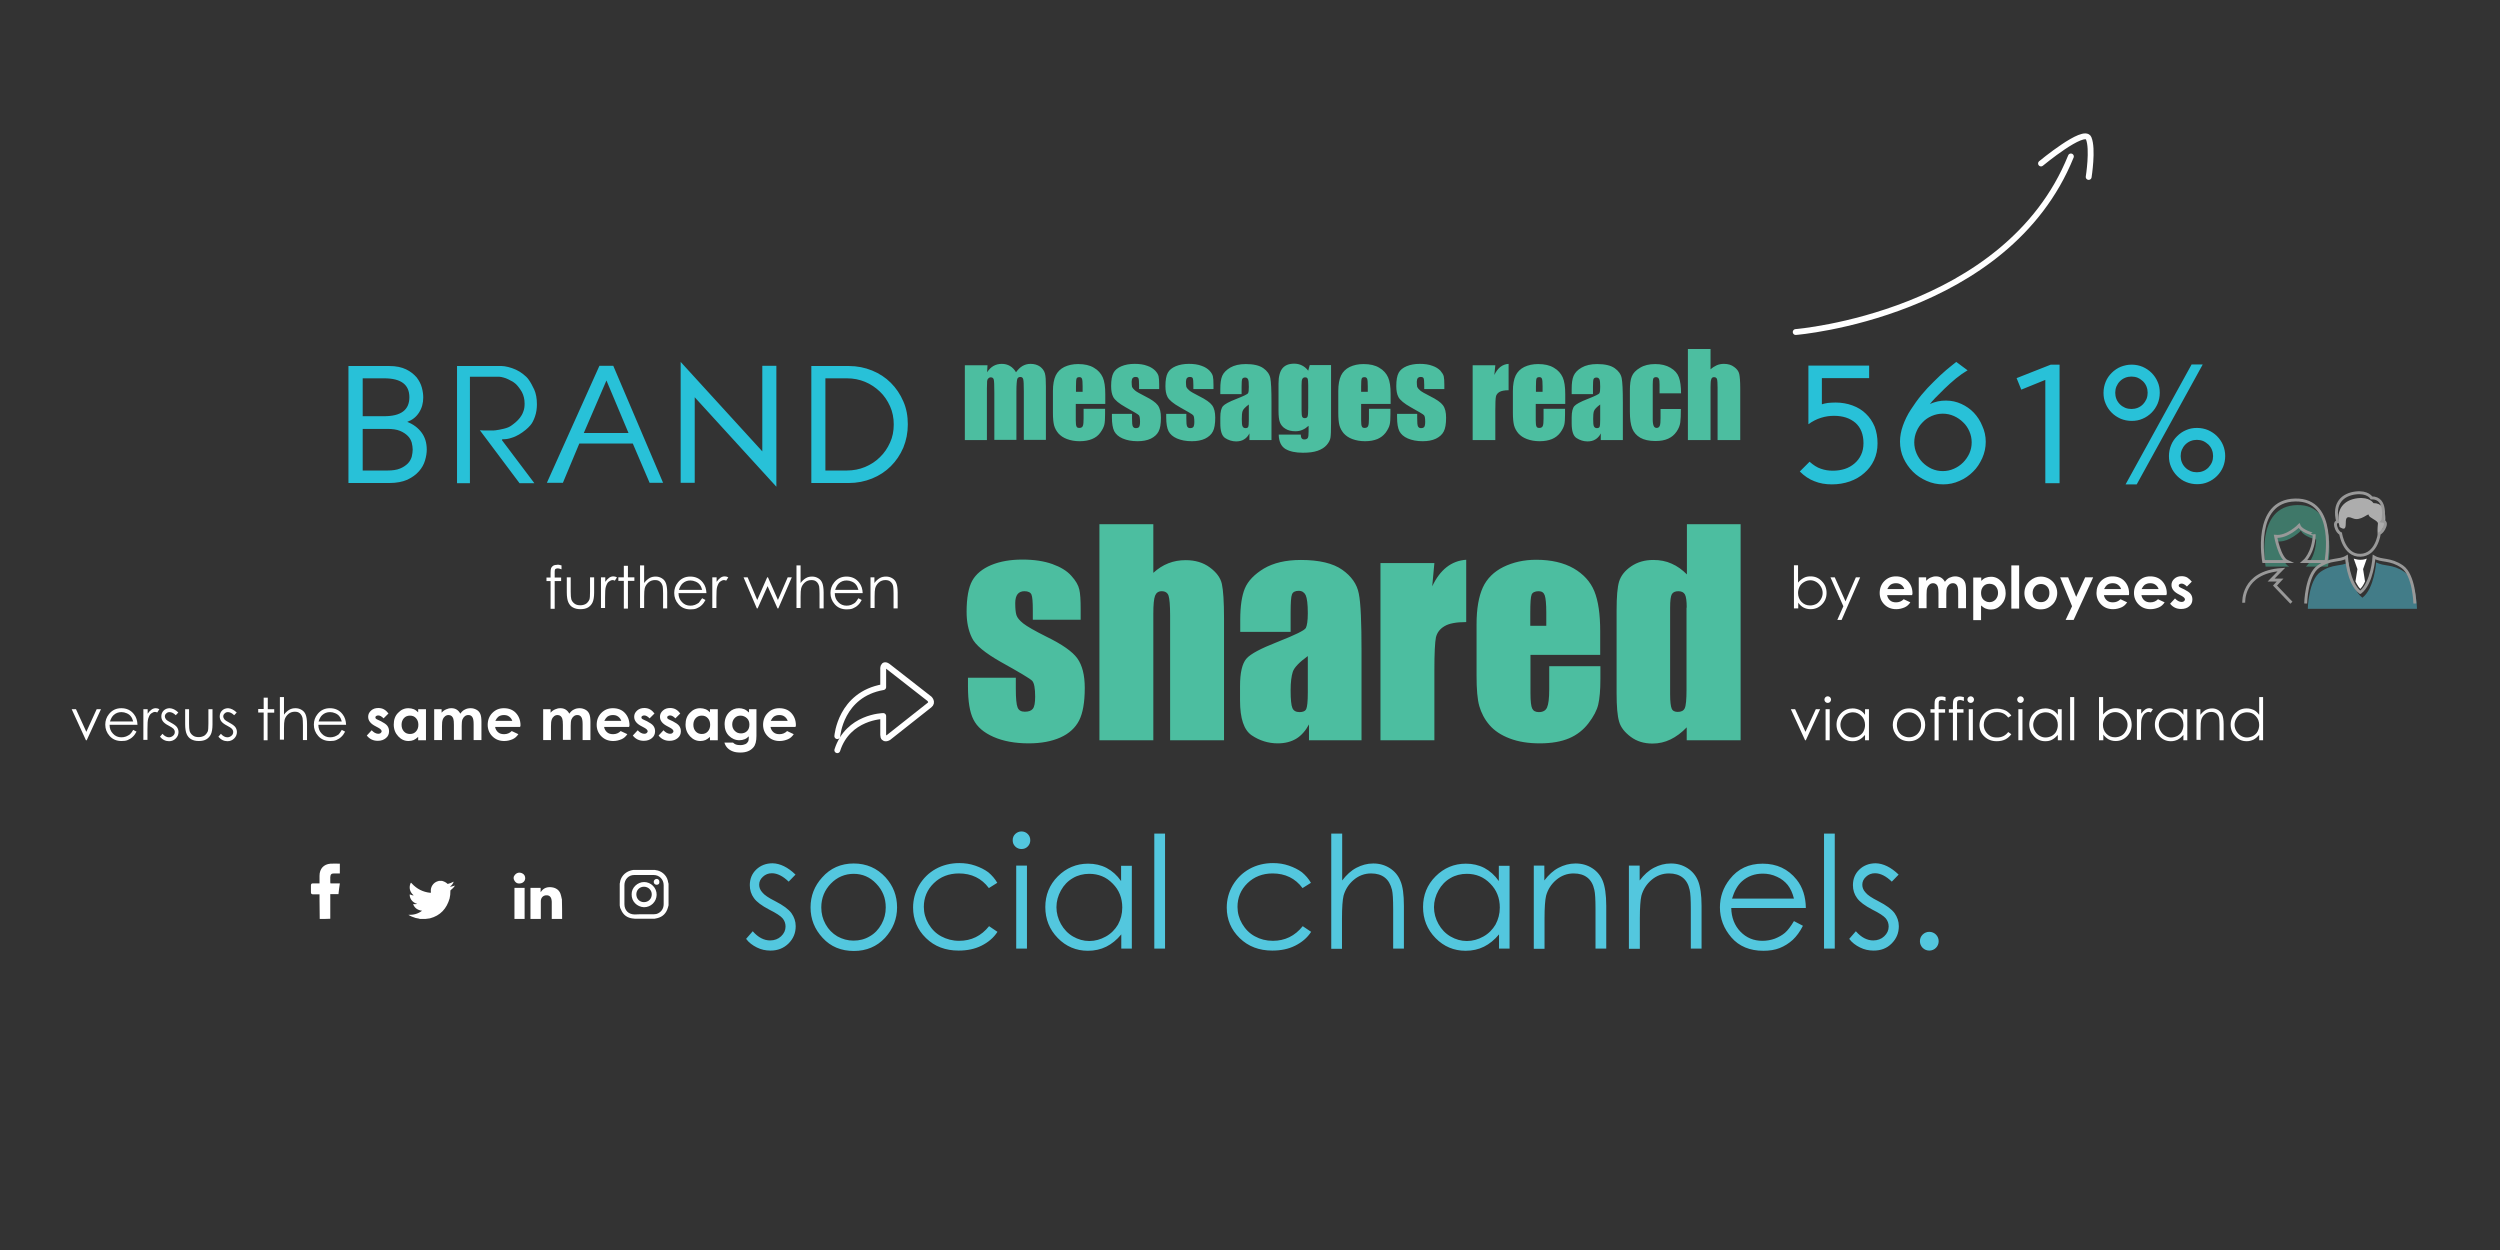 <svg xmlns="http://www.w3.org/2000/svg" width="1280" height="640" viewBox="0 0 1280 640"><rect x="0" y="0" width="1280" height="640" fill="#333333" stroke="none"/><path d="M218.5 230.2c0 1.7-.3 3.6-.9 5.6-.6 2-1.6 3.8-3.1 5.5s-3.4 3.1-5.9 4.3c-2.5 1.1-5.6 1.7-9.3 1.7h-20.9v-59.9h20.9c3.5 0 6.3.6 8.6 1.7s4 2.5 5.4 4.1c1.3 1.7 2.2 3.4 2.7 5.3s.7 3.5.7 5c0 2.9-.7 5.5-2.2 7.8-1.5 2.3-3.5 3.8-6 4.7 3.1 1.2 5.5 3 7.3 5.4 1.8 2.4 2.7 5.3 2.7 8.8zm-8.9-26.8c0-6.5-4.3-9.7-12.9-9.7h-11v19.4h11c8.6 0 12.9-3.2 12.9-9.7zm1.7 26.8c0-1.1-.2-2.3-.5-3.6-.4-1.3-1-2.4-2-3.4s-2.3-1.9-4-2.6c-1.7-.7-3.8-1-6.4-1h-12.7v21.3h12.7c2.6 0 4.7-.3 6.4-1 1.7-.7 3-1.6 4-2.6s1.6-2.2 2-3.4c.3-1.4.5-2.6.5-3.7zm22.7 17.1v-59.9h22.8c1 0 2.1.2 3.4.5 1.3.3 2.6.8 4 1.4 1.3.6 2.6 1.4 3.7 2.3 1.2.9 2.1 1.8 2.8 2.8 1 1.4 1.9 3.1 2.8 5 .9 2 1.4 4.5 1.4 7.6 0 2.2-.3 4.3-1 6.3s-1.5 3.5-2.4 4.5c-.7.8-1.5 1.6-2.5 2.4-1 .8-2.1 1.6-3.3 2.3-1.2.7-2.5 1.3-3.9 1.7-1.4.5-2.8.7-4.3.7-.3 0-.5.1-.5.3 0 .1 0 .2.1.3l16.5 21.9H266l-20.3-27.1c1.1.1 2.3.1 3.3.1h2.7c.9 0 1.6 0 2.1-.1s1.2-.2 1.9-.3c.7-.1 1.5-.3 2.3-.5.8-.2 1.5-.4 2.2-.7.7-.3 1.2-.6 1.6-.9.7-.5 1.4-1 2.2-1.7.8-.7 1.5-1.4 2.2-2.3.7-.9 1.3-1.9 1.7-3.1.5-1.2.7-2.6.7-4.1 0-2.3-.5-4.3-1.4-6-1-1.7-2-3-3-4-.4-.4-1-.8-1.7-1.3-.7-.4-1.5-.8-2.3-1.2s-1.6-.7-2.4-.9c-.8-.2-1.5-.4-2.1-.4h-15.1v54.5H234zm80-60l25.5 59.9h-6.9l-8.6-20.1h-27.4l-8.4 20.1H280l26.9-59.9h7.1zm-15.1 34.4h22.9l-11.3-26.9-11.6 26.9zm56.8-18.3v43.8h-7.2v-61.9l41.8 45.8v-43.8h7.2v61.9l-41.8-45.8zm109.1 13.9c0 4.3-.8 8.2-2.3 11.9-1.6 3.7-3.7 6.8-6.4 9.5s-5.9 4.8-9.6 6.3c-3.7 1.5-7.7 2.3-11.9 2.3h-19.2v-59.9h19.2c4.3 0 8.2.8 11.9 2.3 3.7 1.5 6.9 3.6 9.6 6.3 2.7 2.7 4.8 5.8 6.4 9.5 1.6 3.6 2.3 7.5 2.3 11.8zm-7.2 0c0-3.3-.6-6.4-1.9-9.3-1.3-2.9-3-5.4-5.2-7.5-2.2-2.1-4.7-3.8-7.6-5-2.9-1.2-6-1.8-9.3-1.8h-11v47.2h11c3.3 0 6.4-.6 9.3-1.8 2.9-1.2 5.5-2.9 7.6-5 2.2-2.1 3.9-4.6 5.2-7.5 1.3-2.8 1.9-5.9 1.9-9.3z" fill="#28C1D8"/><path d="M505.6 187l-.2 3.6c.9-1.4 2-2.5 3.2-3.2 1.2-.7 2.7-1.1 4.3-1.1 3.1 0 5.6 1.4 7.3 4.3 1-1.4 2.1-2.5 3.3-3.2 1.2-.7 2.6-1.1 4.1-1.1 2 0 3.6.5 4.9 1.4 1.3 1 2.1 2.1 2.5 3.5.4 1.4.5 3.7.5 6.8v27.2h-11.3v-24.9c0-3.3-.1-5.3-.3-6.1-.2-.8-.7-1.2-1.5-1.2s-1.4.4-1.6 1.2c-.2.8-.4 2.8-.4 6.1v24.9h-11.3V201c0-3.7-.1-6-.3-6.7s-.7-1.1-1.5-1.1c-.5 0-1 .2-1.3.6-.4.4-.6.9-.6 1.4 0 .6-.1 1.8-.1 3.6v26.5H494V187h11.6zm60.3 19.8h-15.1v8.3c0 1.7.1 2.8.4 3.3.2.5.7.7 1.4.7.9 0 1.5-.3 1.8-1 .3-.7.4-1.9.4-3.8v-5h11v2.8c0 2.4-.1 4.2-.4 5.4s-1 2.6-2.1 4.1-2.5 2.5-4.2 3.2c-1.7.7-3.8 1.1-6.3 1.1s-4.6-.4-6.5-1.1c-1.9-.7-3.3-1.7-4.4-2.9-1-1.2-1.8-2.6-2.2-4.1-.4-1.5-.6-3.7-.6-6.5v-11.1c0-3.3.5-6 1.4-7.9.9-1.9 2.4-3.4 4.4-4.4 2.1-1 4.4-1.5 7.1-1.5 3.3 0 6 .6 8.1 1.9 2.1 1.2 3.6 2.9 4.5 4.9.9 2 1.3 4.9 1.3 8.6v5zm-11.6-6.2v-2.8c0-2-.1-3.3-.3-3.8-.2-.6-.6-.9-1.3-.9-.8 0-1.3.2-1.5.7-.2.5-.3 1.8-.3 4v2.8h3.4zm39.2-1.4h-10.3v-2.1c0-1.8-.1-2.9-.3-3.4-.2-.5-.7-.7-1.5-.7-.7 0-1.1.2-1.5.6-.3.4-.5 1.1-.5 1.9 0 1.2.1 2 .2 2.6.2.5.7 1.1 1.5 1.8s2.5 1.6 5 2.9c3.4 1.7 5.6 3.2 6.7 4.7 1.1 1.5 1.6 3.6 1.6 6.4 0 3.1-.4 5.5-1.2 7-.8 1.6-2.2 2.8-4 3.7-1.9.9-4.2 1.3-6.8 1.3-3 0-5.5-.5-7.6-1.4-2.1-.9-3.5-2.2-4.3-3.7-.8-1.6-1.2-4-1.2-7.1v-1.8h10.3v2.4c0 2.1.1 3.4.4 4 .3.6.8.9 1.5.9.8 0 1.4-.2 1.7-.6.3-.4.5-1.3.5-2.6 0-1.8-.2-3-.6-3.4-.4-.5-2.7-1.8-6.8-4.1-3.4-1.9-5.5-3.7-6.3-5.2s-1.1-3.4-1.1-5.6c0-3.1.4-5.3 1.2-6.8s2.2-2.6 4.1-3.4c1.9-.8 4.2-1.2 6.7-1.2s4.7.3 6.5 1c1.8.6 3.1 1.5 4.1 2.5 1 1.1 1.5 2 1.7 2.9.2.9.3 2.3.3 4.2v2.3zm27.8 0H611v-2.1c0-1.8-.1-2.9-.3-3.4-.2-.5-.7-.7-1.5-.7-.7 0-1.1.2-1.5.6-.3.4-.5 1.1-.5 1.9 0 1.2.1 2 .2 2.6.2.5.7 1.1 1.5 1.8s2.5 1.6 5 2.9c3.4 1.7 5.6 3.2 6.7 4.7 1.1 1.5 1.6 3.6 1.6 6.4 0 3.1-.4 5.5-1.2 7-.8 1.6-2.2 2.8-4 3.7-1.9.9-4.2 1.3-6.8 1.3-3 0-5.5-.5-7.6-1.4-2.1-.9-3.5-2.2-4.3-3.7-.8-1.6-1.2-4-1.2-7.1v-1.8h10.3v2.4c0 2.1.1 3.4.4 4 .3.6.8.9 1.5.9.8 0 1.4-.2 1.7-.6.3-.4.5-1.3.5-2.6 0-1.8-.2-3-.6-3.4-.4-.5-2.7-1.8-6.8-4.1-3.4-1.9-5.5-3.7-6.3-5.2s-1.1-3.4-1.1-5.6c0-3.1.4-5.3 1.2-6.8s2.2-2.6 4.1-3.4c1.9-.8 4.2-1.2 6.7-1.2s4.7.3 6.5 1c1.8.6 3.1 1.5 4.1 2.5 1 1.1 1.5 2 1.7 2.9.2.9.3 2.3.3 4.2v2.3zm14.4 2.6h-10.9v-2.6c0-3 .3-5.2 1-6.8s2.1-3 4.1-4.2c2.1-1.2 4.7-1.8 8-1.8 3.9 0 6.9.7 8.9 2.1 2 1.4 3.2 3.1 3.6 5.1.4 2 .6 6.2.6 12.5v19.2h-11.3v-3.4c-.7 1.4-1.6 2.4-2.8 3.1-1.1.7-2.5 1-4 1-2 0-3.9-.6-5.6-1.7-1.7-1.1-2.5-3.6-2.5-7.5v-3.1c0-2.9.5-4.8 1.4-5.8.9-1 3.1-2.2 6.7-3.6 3.8-1.5 5.9-2.5 6.1-3 .3-.5.4-1.6.4-3.2 0-2-.1-3.3-.4-3.9-.3-.6-.8-.9-1.5-.9-.8 0-1.3.3-1.5.8-.2.5-.3 1.8-.3 4v3.7zm3.7 5.3c-1.9 1.4-2.9 2.5-3.2 3.4-.3.9-.4 2.2-.4 4 0 2 .1 3.3.4 3.8.3.6.8.9 1.5.9s1.2-.2 1.4-.7c.2-.5.3-1.6.3-3.6v-7.8zm42.1-20.1v29.4c0 4-.1 6.5-.3 7.7-.2 1.2-.8 2.4-1.9 3.7-1.1 1.3-2.7 2.3-4.7 3-2 .7-4.5 1-7.5 1-3.7 0-6.7-.6-8.9-1.9-2.2-1.3-3.4-3.7-3.5-7.4H666c0 1.7.6 2.5 1.8 2.5.9 0 1.5-.3 1.8-.8.3-.5.4-1.6.4-3.3V218c-1 .9-2 1.6-3.2 2.1-1.1.5-2.3.7-3.5.7-2.1 0-3.8-.4-5.2-1.3-1.4-.8-2.3-2-2.8-3.3-.5-1.4-.7-3.3-.7-5.9v-13.9c0-3.6.7-6.2 2-7.8 1.3-1.6 3.3-2.4 6-2.4 1.5 0 2.8.3 4 .9s2.3 1.5 3.2 2.7l.8-2.9h10.9zm-11.7 10.2c0-1.7-.1-2.9-.3-3.3-.2-.5-.6-.7-1.3-.7-.7 0-1.1.3-1.4.8-.3.5-.4 1.6-.4 3.2V210c0 1.7.1 2.8.3 3.3.2.5.7.8 1.3.8.8 0 1.3-.3 1.5-.9.2-.6.3-2 .3-4.2v-11.8zm42.2 9.6h-15.1v8.3c0 1.7.1 2.8.4 3.3.2.5.7.7 1.4.7.9 0 1.5-.3 1.8-1 .3-.7.4-1.9.4-3.8v-5h11v2.8c0 2.4-.1 4.2-.4 5.4s-1 2.6-2.1 4.1c-1.1 1.4-2.5 2.5-4.2 3.2-1.7.7-3.8 1.1-6.3 1.1s-4.6-.4-6.5-1.1c-1.9-.7-3.3-1.7-4.4-2.9-1-1.2-1.8-2.6-2.2-4.1-.4-1.5-.6-3.7-.6-6.5v-11.1c0-3.3.5-6 1.4-7.9.9-1.9 2.4-3.4 4.4-4.4 2.1-1 4.4-1.5 7.1-1.5 3.3 0 6 .6 8.1 1.9 2.1 1.2 3.6 2.9 4.5 4.9.9 2 1.3 4.9 1.3 8.6v5zm-11.7-6.2v-2.8c0-2-.1-3.3-.3-3.8s-.6-.9-1.3-.9c-.8 0-1.3.2-1.5.7-.2.5-.3 1.8-.3 4v2.8h3.4zm39.2-1.4h-10.3v-2.1c0-1.8-.1-2.9-.3-3.4-.2-.5-.7-.7-1.5-.7-.7 0-1.1.2-1.5.6-.3.4-.5 1.1-.5 1.9 0 1.2.1 2 .2 2.6.2.5.7 1.1 1.5 1.8s2.5 1.6 5 2.9c3.4 1.7 5.6 3.2 6.7 4.7 1.1 1.5 1.6 3.6 1.6 6.4 0 3.1-.4 5.5-1.2 7-.8 1.6-2.2 2.8-4 3.7-1.9.9-4.2 1.3-6.8 1.3-3 0-5.5-.5-7.6-1.4-2.1-.9-3.5-2.2-4.3-3.7-.8-1.6-1.2-4-1.2-7.1v-1.8h10.3v2.4c0 2.1.1 3.4.4 4 .3.6.8.9 1.5.9.8 0 1.4-.2 1.7-.6.3-.4.5-1.3.5-2.6 0-1.8-.2-3-.6-3.4-.4-.5-2.7-1.8-6.8-4.1-3.4-1.9-5.5-3.7-6.3-5.2s-1.1-3.4-1.1-5.6c0-3.1.4-5.3 1.2-6.8s2.2-2.6 4.1-3.4c1.9-.8 4.2-1.2 6.7-1.2s4.7.3 6.5 1c1.8.6 3.1 1.5 4.1 2.5.9 1.1 1.5 2 1.7 2.9.2.9.3 2.3.3 4.2v2.3zm26.1-12.2l-.5 5c1.7-3.6 4.1-5.5 7.3-5.7v13.5c-2.1 0-3.7.3-4.7.9-1 .6-1.6 1.4-1.8 2.4-.2 1-.3 3.4-.3 7.1v15.1H754V187h11.6zm35.8 19.8h-15.1v8.3c0 1.7.1 2.8.4 3.3.2.5.7.7 1.4.7.9 0 1.5-.3 1.8-1 .3-.7.4-1.9.4-3.8v-5h11v2.8c0 2.4-.1 4.2-.4 5.4s-1 2.6-2.1 4.1c-1.1 1.4-2.5 2.5-4.2 3.2-1.7.7-3.8 1.1-6.3 1.1s-4.6-.4-6.5-1.1c-1.9-.7-3.3-1.7-4.4-2.9-1-1.2-1.8-2.6-2.2-4.1-.4-1.5-.6-3.7-.6-6.5v-11.1c0-3.3.5-6 1.4-7.9.9-1.9 2.4-3.4 4.4-4.4 2.1-1 4.4-1.5 7.1-1.5 3.3 0 6 .6 8.1 1.9 2.1 1.2 3.6 2.9 4.5 4.9.9 2 1.3 4.9 1.3 8.6v5zm-11.6-6.2v-2.8c0-2-.1-3.3-.3-3.8-.2-.6-.6-.9-1.3-.9-.8 0-1.3.2-1.5.7-.2.5-.3 1.8-.3 4v2.8h3.4zm25.8 1.2h-10.9v-2.6c0-3 .3-5.2 1-6.8s2-3 4.1-4.2c2.1-1.2 4.7-1.8 8-1.8 3.9 0 6.9.7 8.9 2.1 2 1.4 3.2 3.1 3.6 5.1.4 2 .6 6.2.6 12.5v19.2h-11.3v-3.4c-.7 1.4-1.6 2.4-2.8 3.1-1.1.7-2.5 1-4 1-2 0-3.9-.6-5.6-1.7-1.7-1.1-2.5-3.6-2.5-7.5v-3.1c0-2.9.5-4.8 1.4-5.8.9-1 3.1-2.2 6.7-3.6 3.8-1.5 5.9-2.5 6.1-3 .3-.5.4-1.6.4-3.2 0-2-.1-3.3-.4-3.9-.3-.6-.8-.9-1.5-.9-.8 0-1.3.3-1.5.8-.2.5-.3 1.8-.3 4v3.7zm3.7 5.3c-1.9 1.4-2.9 2.5-3.2 3.4-.3.9-.4 2.2-.4 4 0 2 .1 3.3.4 3.8.3.6.8.9 1.5.9s1.2-.2 1.4-.7c.2-.5.3-1.6.3-3.6v-7.8zm41.4-5.7h-11V197c0-1.5-.1-2.6-.4-3.1-.2-.5-.7-.8-1.4-.8s-1.1.2-1.4.7c-.2.5-.3 1.6-.3 3.2v18c0 1.4.2 2.4.5 3.1.3.7.9 1 1.5 1 .8 0 1.3-.4 1.6-1.1.3-.7.4-2.1.4-4v-4.6h10.4c0 3.1-.1 5.3-.3 6.9-.2 1.5-.8 3.1-1.9 4.7-1.1 1.6-2.5 2.8-4.3 3.6-1.7.8-3.9 1.2-6.5 1.2-3.3 0-5.9-.6-7.8-1.7-1.9-1.1-3.3-2.7-4.1-4.7-.8-2-1.2-4.9-1.2-8.6V200c0-3.2.3-5.7 1-7.3.7-1.7 2-3.1 4.2-4.4 2.1-1.3 4.7-1.9 7.8-1.9 3 0 5.6.6 7.8 1.9 2.2 1.3 3.6 2.9 4.3 4.9.7 1.9 1.1 4.7 1.1 8.2zm15.1-22.8v10.5c1-.9 2.1-1.6 3.2-2.1 1.2-.5 2.4-.7 3.7-.7 2 0 3.8.5 5.2 1.6 1.4 1 2.3 2.2 2.6 3.6.3 1.4.5 3.8.5 7.4v26.4h-11.6v-26.9c0-2.2-.1-3.7-.3-4.3-.2-.6-.7-1-1.5-1-.7 0-1.2.3-1.4 1-.3.7-.4 1.9-.4 3.9v27.3h-11.6v-46.6h11.6z" fill="#4CBEA0"/><path d="M287.5 289.5v2c-.8-.3-1.4-.5-1.9-.5-.4 0-.7.1-1 .2s-.4.3-.5.6-.1.8-.1 1.7v2.2h3.3v1.8H284v14.2h-2.1v-14.2h-2.1v-1.8h2.1v-2.5c0-1.1.1-2 .3-2.4s.6-.9 1.1-1.2 1.1-.4 1.8-.4c.6-.2 1.4 0 2.4.3zm2.6 6.1h2.1v7.4c0 1.8.1 3.1.3 3.8.3 1 .9 1.7 1.7 2.3.8.6 1.8.8 3 .8 1.1 0 2.1-.3 2.9-.8.8-.6 1.3-1.3 1.7-2.2.2-.6.3-1.9.3-3.9v-7.4h2.1v7.8c0 2.2-.3 3.9-.8 5s-1.3 2-2.3 2.6-2.3.9-3.9.9-2.8-.3-3.9-.9-1.8-1.5-2.3-2.6-.8-2.8-.8-5.1v-7.7zm17.7 0h2.1v2.3c.6-.9 1.3-1.6 2-2.1s1.4-.7 2.2-.7c.6 0 1.2.2 1.8.5l-1.1 1.7c-.4-.2-.8-.3-1.1-.3-.7 0-1.3.3-2 .8s-1.1 1.4-1.5 2.6c-.3.9-.4 2.7-.4 5.5v5.4h-2.1v-15.7zm11.6-5.9h2.1v5.9h3.3v1.8h-3.3v14.2h-2.1v-14.2h-2.8v-1.8h2.8v-5.9zm8.3-.2h2.1v9c.8-1.1 1.7-1.9 2.7-2.5s2.1-.8 3.2-.8c1.2 0 2.2.3 3.2.9s1.6 1.4 2 2.4.7 2.6.7 4.8v8.2h-2.1v-7.6c0-1.8-.1-3.1-.2-3.7-.3-1.1-.7-1.8-1.4-2.4s-1.5-.8-2.6-.8c-1.2 0-2.4.4-3.3 1.2s-1.6 1.8-1.9 3c-.2.8-.3 2.2-.3 4.3v5.8h-2.1v-21.8zm31.8 16.8l1.7.9c-.6 1.1-1.2 2-2 2.7-.7.7-1.6 1.2-2.5 1.6-.9.4-2 .5-3.2.5-2.6 0-4.6-.9-6.1-2.6s-2.2-3.6-2.2-5.8c0-2 .6-3.8 1.9-5.4 1.6-2 3.7-3 6.3-3 2.7 0 4.9 1 6.5 3.1 1.2 1.5 1.7 3.3 1.8 5.4h-14.3c0 1.9.6 3.4 1.8 4.6 1.1 1.2 2.6 1.8 4.2 1.8.8 0 1.6-.1 2.4-.4.8-.3 1.4-.7 2-1.1.4-.5 1-1.3 1.7-2.3zm0-4.3c-.3-1.1-.7-2-1.2-2.6-.5-.7-1.2-1.2-2.1-1.6-.9-.4-1.8-.6-2.7-.6-1.6 0-2.9.5-4 1.5-.8.7-1.4 1.8-1.9 3.3h11.9zm5.3-6.4h2.1v2.3c.6-.9 1.3-1.6 2-2.1s1.4-.7 2.2-.7c.6 0 1.2.2 1.8.5l-1.1 1.7c-.4-.2-.8-.3-1.1-.3-.7 0-1.3.3-2 .8s-1.1 1.4-1.5 2.6c-.3.9-.4 2.7-.4 5.5v5.4h-2.1v-15.7zm15.9 0h2.1l4.9 11.6 5.1-11.6h.4l5.1 11.6 5-11.6h2.1l-6.9 15.9h-.4l-5.1-11.4-5.1 11.4h-.4l-6.8-15.9zm27.1-6.1h2.1v9c.8-1.1 1.7-1.9 2.7-2.5s2.1-.8 3.2-.8c1.2 0 2.2.3 3.2.9s1.6 1.4 2 2.4.7 2.6.7 4.8v8.2h-2.1v-7.6c0-1.8-.1-3.1-.2-3.7-.3-1.1-.7-1.8-1.4-2.4s-1.5-.8-2.6-.8c-1.2 0-2.4.4-3.3 1.2s-1.6 1.8-1.9 3c-.2.8-.3 2.2-.3 4.3v5.8h-2.1v-21.8zm31.7 16.8l1.7.9c-.6 1.1-1.2 2-2 2.7-.7.7-1.6 1.2-2.5 1.6-.9.4-2 .5-3.2.5-2.6 0-4.6-.9-6.1-2.6s-2.2-3.6-2.2-5.8c0-2 .6-3.8 1.9-5.4 1.6-2 3.7-3 6.3-3 2.7 0 4.9 1 6.5 3.1 1.2 1.5 1.7 3.3 1.8 5.4h-14.3c0 1.9.6 3.4 1.8 4.6 1.1 1.2 2.6 1.8 4.2 1.8.8 0 1.6-.1 2.4-.4.8-.3 1.4-.7 2-1.1.5-.5 1.1-1.3 1.7-2.3zm0-4.3c-.3-1.1-.7-2-1.2-2.6-.5-.7-1.2-1.2-2.1-1.6-.9-.4-1.8-.6-2.7-.6-1.6 0-2.9.5-4 1.5-.8.7-1.4 1.8-1.9 3.3h11.9zm6.1-6.4h2.1v2.9c.8-1.1 1.7-1.9 2.7-2.5s2.1-.8 3.3-.8c1.2 0 2.2.3 3.2.9s1.6 1.4 2 2.4.7 2.6.7 4.8v8.2h-2.1v-7.6c0-1.8-.1-3.1-.2-3.7-.2-1.1-.7-1.8-1.4-2.4s-1.6-.8-2.6-.8c-1.2 0-2.4.4-3.3 1.2s-1.6 1.8-1.9 3c-.2.8-.3 2.2-.3 4.3v5.8h-2.1v-15.7z" fill="#fff"/><path d="M553.3 317.3h-24.5v-4.9c0-4.2-.2-6.8-.7-8-.5-1.1-1.7-1.7-3.6-1.7-1.5 0-2.7.5-3.5 1.5-.8 1-1.2 2.6-1.2 4.6 0 2.8.2 4.8.6 6.1.4 1.3 1.5 2.7 3.5 4.3 1.9 1.5 5.9 3.8 11.9 6.8 8 3.9 13.3 7.6 15.8 11.1s3.8 8.5 3.8 15.1c0 7.4-1 13-2.9 16.7s-5.1 6.7-9.6 8.7c-4.5 2-9.9 3-16.2 3-7 0-13-1.1-18-3.3s-8.4-5.1-10.3-8.9c-1.9-3.7-2.8-9.4-2.8-17V347h24.5v5.7c0 4.9.3 8 .9 9.5.6 1.5 1.8 2.2 3.7 2.2 2 0 3.3-.5 4.1-1.5.8-1 1.2-3 1.2-6.2 0-4.3-.5-7-1.5-8.1-1-1.1-6.4-4.3-16.1-9.7-8.1-4.6-13.1-8.7-14.8-12.4-1.8-3.7-2.7-8.1-2.7-13.2 0-7.2 1-12.6 2.9-16 1.9-3.4 5.2-6.1 9.7-8 4.6-1.9 9.9-2.8 16-2.8 6 0 11.1.8 15.3 2.3 4.2 1.5 7.5 3.5 9.7 6 2.3 2.5 3.6 4.8 4.1 7 .5 2.1.7 5.5.7 10v5.5zm37.2-48.9v24.9c2.4-2.2 4.9-3.8 7.7-4.9 2.8-1.1 5.7-1.6 8.9-1.6 4.8 0 8.9 1.2 12.3 3.7 3.4 2.5 5.5 5.3 6.2 8.5s1.1 9.1 1.1 17.6V379h-27.6v-63.8c0-5.3-.3-8.7-.8-10.2s-1.7-2.3-3.5-2.3c-1.7 0-2.8.8-3.4 2.3-.6 1.5-.9 4.6-.9 9.2V379h-27.6V268.4h27.6zm70.4 55.1H635v-6.1c0-7 .8-12.4 2.4-16.2 1.6-3.8 4.9-7.2 9.7-10.1 4.9-2.9 11.2-4.4 19-4.4 9.3 0 16.4 1.7 21.1 5 4.7 3.3 7.6 7.4 8.5 12.2 1 4.8 1.4 14.7 1.4 29.7V379h-26.9v-8.1c-1.7 3.2-3.9 5.7-6.5 7.3-2.7 1.6-5.8 2.4-9.5 2.4-4.8 0-9.3-1.4-13.3-4.1s-6-8.6-6-17.8v-7.5c0-6.8 1.1-11.4 3.2-13.9s7.5-5.3 15.9-8.6c9.1-3.6 13.9-5.9 14.6-7.2.6-1.2 1-3.7 1-7.5 0-4.7-.4-7.8-1.1-9.3-.7-1.4-1.9-2.2-3.5-2.2-1.9 0-3 .6-3.5 1.8-.5 1.2-.7 4.3-.7 9.4v9.8zm8.7 12.4c-4.4 3.2-7 5.9-7.7 8.1-.7 2.2-1.1 5.3-1.1 9.4 0 4.7.3 7.7.9 9.1s1.8 2.1 3.7 2.1c1.7 0 2.9-.5 3.4-1.6s.8-3.9.8-8.4v-18.7zm64.8-47.6l-1.1 11.9c4-8.5 9.8-13.1 17.4-13.6v31.9c-5.1 0-8.8.7-11.1 2.1-2.4 1.4-3.8 3.3-4.4 5.7-.5 2.4-.8 8.1-.8 16.9V379h-27.6v-90.7h27.6zm85 47h-35.8v19.6c0 4.1.3 6.7.9 7.9.6 1.2 1.7 1.8 3.4 1.8 2.1 0 3.5-.8 4.2-2.4.7-1.6 1.1-4.6 1.1-9.1v-12h26.2v6.7c0 5.6-.4 9.9-1.1 12.9-.7 3-2.4 6.2-5 9.6s-5.9 6-9.9 7.7c-4 1.7-9 2.6-15 2.6-5.8 0-11-.8-15.4-2.5-4.5-1.7-7.9-4-10.4-6.9-2.5-2.9-4.2-6.2-5.2-9.7-1-3.5-1.4-8.7-1.4-15.4v-26.5c0-7.9 1.1-14.2 3.2-18.8 2.1-4.6 5.7-8.1 10.5-10.5 4.9-2.4 10.5-3.7 16.8-3.7 7.7 0 14.1 1.5 19.2 4.4 5 2.9 8.6 6.8 10.6 11.7 2 4.9 3 11.7 3 20.5v12.1zm-27.7-14.8v-6.6c0-4.7-.3-7.7-.8-9.1-.5-1.4-1.5-2.1-3.1-2.1-1.9 0-3.1.6-3.6 1.7-.5 1.2-.7 4.3-.7 9.4v6.6h8.2zm99.5-52.1V379h-27.6v-6.6c-2.6 2.7-5.4 4.8-8.3 6.2-2.9 1.4-6 2.1-9.2 2.1-4.3 0-8-1.1-11.1-3.4s-5.2-4.9-6-7.8c-.9-3-1.3-7.8-1.3-14.5v-42.5c0-7 .4-11.9 1.3-14.8.9-2.9 2.9-5.5 6.1-7.7 3.2-2.2 7-3.3 11.4-3.3 3.4 0 6.6.6 9.4 1.9 2.8 1.2 5.4 3.1 7.8 5.5v-25.7h27.5zm-27.6 42.7c0-3.3-.3-5.6-.9-6.7-.6-1.1-1.7-1.7-3.4-1.7-1.6 0-2.7.5-3.3 1.5-.6 1-.9 3.3-.9 6.9v44.4c0 3.7.3 6.1.8 7.3s1.6 1.7 3.1 1.7c1.8 0 3-.6 3.6-1.9.6-1.3.9-4.5.9-9.5v-42z" fill="#4CBEA0"/><path d="M918.5 311.5v-22.1h2.1v8.9c.9-1.1 1.8-1.8 2.9-2.4s2.2-.8 3.5-.8c2.3 0 4.2.8 5.8 2.5 1.6 1.6 2.4 3.6 2.4 6 0 2.3-.8 4.3-2.4 5.9-1.6 1.6-3.5 2.4-5.8 2.4-1.3 0-2.5-.3-3.5-.8s-2-1.4-2.8-2.5v2.9h-2.2zm8.3-1.5c1.1 0 2.2-.3 3.2-.8 1-.6 1.7-1.4 2.3-2.4.6-1 .9-2.1.9-3.2s-.3-2.2-.9-3.2-1.3-1.8-2.3-2.4-2-.9-3.1-.9-2.2.3-3.2.9-1.8 1.3-2.3 2.3c-.5 1-.8 2.1-.8 3.3 0 1.8.6 3.4 1.8 4.6s2.6 1.8 4.4 1.8zm10.4-14.4h2.2l5.5 12.3 5.3-12.3h2.2l-9.5 21.8h-2.2l3.1-7-6.6-14.8zm41.8 9.1h-12.8c.2 1.1.7 2 1.5 2.7.8.7 1.8 1 3.1 1 1.5 0 2.8-.5 3.9-1.6l3.4 1.6c-.8 1.2-1.8 2.1-3 2.6s-2.6.9-4.2.9c-2.5 0-4.5-.8-6.1-2.4s-2.4-3.6-2.4-5.9c0-2.4.8-4.5 2.4-6.1 1.6-1.6 3.5-2.4 5.9-2.4 2.5 0 4.6.8 6.1 2.4s2.4 3.7 2.4 6.4l-.2.8zm-4-3.1c-.3-.9-.8-1.6-1.6-2.2-.8-.6-1.7-.8-2.7-.8-1.1 0-2.1.3-2.9.9-.5.4-1 1.1-1.5 2.1h8.7zm7.2-6h4v1.8c.7-.8 1.4-1.3 2.3-1.7s1.7-.6 2.7-.6c1 0 1.9.2 2.7.7.8.5 1.4 1.2 1.9 2.1.6-.9 1.4-1.7 2.3-2.1s1.9-.7 3-.7 2.1.3 3 .8c.9.5 1.5 1.2 1.9 2.1.4.8.6 2.2.6 4.1v9.3h-4v-8.1c0-1.8-.2-3-.7-3.7s-1.1-1-2-1c-.7 0-1.3.2-1.8.6-.5.4-.9.9-1.2 1.6s-.4 1.8-.4 3.3v7.2h-4v-7.7c0-1.4-.1-2.5-.3-3.1-.2-.6-.5-1.1-.9-1.4-.4-.3-.9-.5-1.5-.5-.7 0-1.3.2-1.8.6-.5.4-.9.9-1.2 1.7-.3.7-.4 1.8-.4 3.4v7.1h-4v-15.8zm32.2 0v1.8c.7-.7 1.5-1.3 2.3-1.6s1.7-.5 2.7-.5c2.1 0 3.8.8 5.3 2.4s2.2 3.6 2.2 6-.8 4.4-2.3 6-3.3 2.4-5.3 2.4c-.9 0-1.8-.2-2.6-.5s-1.6-.9-2.4-1.6v7.5h-4v-21.8h4.1zm4.2 3.3c-1.3 0-2.3.4-3.1 1.3s-1.2 2-1.2 3.4.4 2.6 1.2 3.4 1.9 1.3 3.1 1.3c1.2 0 2.2-.4 3.1-1.3.8-.9 1.3-2 1.3-3.4s-.4-2.5-1.2-3.4-2-1.3-3.2-1.3zm11.2-9.4h4v22.1h-4v-22.1zm15.1 5.7c1.5 0 2.9.4 4.2 1.1 1.3.8 2.4 1.8 3.1 3.1s1.1 2.7 1.1 4.2-.4 2.9-1.1 4.2c-.7 1.3-1.8 2.3-3.1 3.1s-2.7 1.1-4.3 1.1c-2.3 0-4.2-.8-5.9-2.4-1.6-1.6-2.4-3.6-2.4-5.9 0-2.5.9-4.6 2.7-6.2 1.8-1.6 3.6-2.3 5.7-2.3zm.1 3.8c-1.2 0-2.3.4-3.1 1.3s-1.2 2-1.2 3.3c0 1.4.4 2.5 1.2 3.4.8.9 1.8 1.3 3.1 1.3s2.3-.4 3.1-1.3c.8-.9 1.2-2 1.2-3.4s-.4-2.5-1.2-3.3-1.9-1.3-3.1-1.3zm9.8-3.4h4.1l4.1 10 4.6-10h4.1l-10 21.8h-4.1l3.3-7-6.1-14.8zm35.2 9.1h-12.8c.2 1.1.7 2 1.5 2.7.8.7 1.8 1 3.1 1 1.5 0 2.8-.5 3.9-1.6l3.4 1.6c-.8 1.2-1.8 2.1-3 2.6s-2.6.9-4.2.9c-2.5 0-4.5-.8-6.1-2.4s-2.4-3.6-2.4-5.9c0-2.4.8-4.5 2.3-6.1 1.6-1.6 3.5-2.4 5.9-2.4 2.5 0 4.6.8 6.1 2.4s2.4 3.7 2.4 6.4l-.1.8zm-4-3.1c-.3-.9-.8-1.6-1.6-2.2-.8-.6-1.7-.8-2.7-.8-1.1 0-2.1.3-2.9.9-.5.4-1 1.1-1.5 2.1h8.7zm23.2 3.1h-12.8c.2 1.1.7 2 1.5 2.7.8.7 1.8 1 3.1 1 1.5 0 2.8-.5 3.9-1.6l3.4 1.6c-.8 1.2-1.8 2.1-3 2.6s-2.6.9-4.2.9c-2.5 0-4.5-.8-6.1-2.4s-2.4-3.6-2.4-5.9c0-2.4.8-4.5 2.4-6.1 1.6-1.6 3.5-2.4 5.9-2.4 2.5 0 4.6.8 6.1 2.4s2.4 3.7 2.4 6.4l-.2.8zm-4-3.1c-.3-.9-.8-1.6-1.6-2.2s-1.7-.8-2.7-.8c-1.1 0-2.1.3-2.9.9-.5.4-1 1.1-1.5 2.1h8.7zm17-3.8l-2.5 2.5c-1-1-1.9-1.5-2.7-1.5-.4 0-.8.1-1.1.3s-.4.4-.4.7c0 .2.1.4.2.6.2.2.6.4 1.2.7l1.5.7c1.5.8 2.6 1.5 3.2 2.3s.9 1.7.9 2.8c0 1.4-.5 2.6-1.6 3.5-1 .9-2.4 1.4-4.2 1.4-2.3 0-4.2-.9-5.6-2.7l2.5-2.7c.5.5 1 1 1.6 1.3.6.3 1.2.5 1.7.5s1-.1 1.3-.4.5-.5.5-.9c0-.6-.6-1.2-1.7-1.8l-1.3-.7c-2.6-1.3-3.9-2.9-3.9-4.9 0-1.3.5-2.3 1.5-3.2 1-.9 2.2-1.3 3.7-1.3 1 0 2 .2 2.9.7.9.6 1.6 1.3 2.3 2.1zM36.7 363.1h2.2l5.3 11.6 5.3-11.6h2.2L44.4 379H44l-7.3-15.9zm31.5 10.6l1.7.9c-.6 1.1-1.2 2-2 2.7-.7.7-1.6 1.2-2.5 1.6-.9.4-2 .5-3.2.5-2.6 0-4.6-.9-6.1-2.6s-2.2-3.6-2.2-5.8c0-2 .6-3.8 1.9-5.4 1.6-2 3.7-3 6.3-3 2.7 0 4.9 1 6.5 3.1 1.2 1.5 1.7 3.3 1.8 5.4H56.1c0 1.9.6 3.4 1.8 4.6 1.1 1.2 2.6 1.8 4.2 1.8.8 0 1.6-.1 2.4-.4.8-.3 1.4-.7 2-1.1.5-.5 1.1-1.2 1.7-2.3zm0-4.3c-.3-1.1-.7-2-1.2-2.6-.5-.7-1.2-1.2-2.1-1.6-.9-.4-1.8-.6-2.7-.6-1.6 0-2.9.5-4 1.5-.8.7-1.4 1.8-1.9 3.3h11.9zm5.3-6.3h2.1v2.3c.6-.9 1.3-1.6 2-2.1s1.4-.7 2.2-.7c.6 0 1.2.2 1.8.5l-1.1 1.7c-.4-.2-.8-.3-1.1-.3-.7 0-1.3.3-2 .8s-1.1 1.4-1.5 2.6c-.3.9-.4 2.7-.4 5.5v5.4h-2.1v-15.7zm17.8 1.7l-1.3 1.4c-1.1-1.1-2.2-1.6-3.2-1.6-.7 0-1.2.2-1.7.7-.5.4-.7 1-.7 1.5s.2 1 .6 1.5c.4.5 1.2 1 2.5 1.7 1.5.8 2.6 1.6 3.1 2.3.5.7.8 1.6.8 2.5 0 1.3-.5 2.4-1.4 3.3s-2.1 1.4-3.4 1.4c-.9 0-1.8-.2-2.6-.6-.8-.4-1.5-1-2.1-1.7l1.3-1.5c1 1.2 2.2 1.8 3.3 1.8.8 0 1.5-.3 2.1-.8.6-.5.9-1.1.9-1.9 0-.6-.2-1.1-.6-1.6-.4-.4-1.2-1-2.6-1.7-1.4-.7-2.4-1.5-2.9-2.2s-.8-1.5-.8-2.5c0-1.2.4-2.2 1.2-3s1.9-1.2 3.1-1.2c1.5.1 3 .8 4.4 2.2zm3.4-1.7h2.1v7.4c0 1.8.1 3.1.3 3.8.3 1 .9 1.7 1.7 2.3.8.6 1.8.8 3 .8 1.1 0 2.1-.3 2.9-.8.8-.6 1.3-1.3 1.7-2.2.2-.6.3-1.9.3-3.9v-7.4h2.1v7.8c0 2.2-.3 3.9-.8 5s-1.3 2-2.3 2.6-2.3.9-3.9.9-2.8-.3-3.9-.9-1.8-1.5-2.3-2.6-.8-2.8-.8-5.1v-7.7zm26.5 1.7l-1.3 1.4c-1.1-1.1-2.2-1.6-3.2-1.6-.7 0-1.2.2-1.7.7-.5.4-.7 1-.7 1.5s.2 1 .6 1.5c.4.5 1.2 1 2.5 1.7 1.5.8 2.6 1.6 3.1 2.3.5.7.8 1.6.8 2.5 0 1.3-.5 2.4-1.4 3.3s-2.1 1.4-3.4 1.4c-.9 0-1.8-.2-2.6-.6-.8-.4-1.5-1-2.1-1.7l1.3-1.5c1 1.2 2.2 1.8 3.3 1.8.8 0 1.5-.3 2.1-.8.6-.5.9-1.1.9-1.9 0-.6-.2-1.1-.6-1.6-.4-.4-1.2-1-2.6-1.7-1.4-.7-2.4-1.5-2.9-2.2s-.8-1.5-.8-2.5c0-1.2.4-2.2 1.2-3s1.9-1.2 3.1-1.2c1.5.1 2.9.8 4.4 2.2zm13.8-7.6h2.1v5.9h3.3v1.8H137V379h-2v-14.2h-2.8V363h2.8v-5.8zm8.3-.3h2.1v9c.8-1.1 1.7-1.9 2.7-2.5s2.1-.8 3.2-.8c1.2 0 2.2.3 3.2.9s1.6 1.4 2 2.4.7 2.6.7 4.8v8.2h-2.1v-7.6c0-1.8-.1-3.1-.2-3.7-.3-1.1-.7-1.8-1.4-2.4s-1.5-.8-2.6-.8c-1.2 0-2.4.4-3.3 1.2s-1.6 1.8-1.9 3c-.2.8-.3 2.2-.3 4.3v5.8h-2.1v-21.8zm31.7 16.8l1.7.9c-.6 1.1-1.2 2-2 2.7-.7.7-1.6 1.2-2.5 1.6-.9.4-2 .5-3.2.5-2.6 0-4.6-.9-6.1-2.6s-2.2-3.6-2.2-5.8c0-2 .6-3.8 1.9-5.4 1.6-2 3.7-3 6.3-3 2.7 0 4.9 1 6.5 3.1 1.2 1.5 1.7 3.3 1.8 5.4H163c0 1.9.6 3.4 1.8 4.6 1.1 1.2 2.6 1.8 4.2 1.8.8 0 1.6-.1 2.4-.4.8-.3 1.4-.7 2-1.1.4-.5 1-1.2 1.6-2.3zm0-4.3c-.3-1.1-.7-2-1.2-2.6-.5-.7-1.2-1.2-2.1-1.6-.9-.4-1.8-.6-2.7-.6-1.6 0-2.9.5-4 1.5-.8.7-1.4 1.8-1.9 3.3H175zm23.9-4.1l-2.5 2.5c-1-1-1.9-1.5-2.7-1.5-.4 0-.8.1-1.1.3s-.4.4-.4.7c0 .2.1.4.2.6s.6.4 1.2.7l1.5.7c1.5.8 2.6 1.5 3.2 2.3s.9 1.7.9 2.8c0 1.4-.5 2.6-1.6 3.5s-2.4 1.4-4.2 1.4c-2.3 0-4.2-.9-5.6-2.7l2.5-2.7c.5.5 1 1 1.6 1.3s1.2.5 1.7.5 1-.1 1.3-.4.5-.5.5-.9c0-.6-.6-1.2-1.7-1.8l-1.3-.7c-2.6-1.3-3.9-2.9-3.9-4.9 0-1.3.5-2.3 1.5-3.2s2.2-1.3 3.7-1.3c1 0 2 .2 2.9.7s1.7 1.3 2.3 2.1zm15.2-2.2h4V379h-4v-1.7c-.8.7-1.6 1.3-2.3 1.6-.8.3-1.6.5-2.6.5-2.1 0-3.8-.8-5.3-2.4-1.5-1.6-2.3-3.6-2.3-6 0-2.5.7-4.5 2.2-6 1.5-1.6 3.2-2.4 5.3-2.4 1 0 1.9.2 2.7.5s1.6.9 2.3 1.6v-1.6zm-4.2 3.3c-1.2 0-2.3.4-3.1 1.3-.8.9-1.2 2-1.2 3.4s.4 2.5 1.2 3.4 1.9 1.3 3.1 1.3c1.3 0 2.3-.4 3.1-1.3s1.2-2 1.2-3.4-.4-2.5-1.2-3.4-1.8-1.3-3.1-1.3zm12.2-3.3h4v1.8c.7-.8 1.4-1.3 2.3-1.7s1.7-.6 2.7-.6c1 0 1.9.2 2.7.7s1.4 1.2 1.9 2.1c.6-.9 1.4-1.7 2.3-2.1.9-.5 1.9-.7 3-.7s2.1.3 3 .8 1.5 1.2 1.9 2.1.6 2.2.6 4.1v9.3h-4v-8.1c0-1.8-.2-3-.7-3.7s-1.1-1-2-1c-.7 0-1.3.2-1.8.6s-.9.9-1.2 1.6-.4 1.8-.4 3.3v7.2h-4v-7.7c0-1.4-.1-2.5-.3-3.1-.2-.6-.5-1.1-.9-1.4s-.9-.5-1.5-.5c-.7 0-1.3.2-1.8.6-.5.4-.9.9-1.2 1.7s-.4 1.8-.4 3.4v7.1h-4v-15.8zm44.2 9.1h-12.8c.2 1.1.7 2 1.5 2.7s1.8 1 3.1 1c1.5 0 2.8-.5 3.9-1.6l3.4 1.6c-.8 1.2-1.8 2.1-3 2.6s-2.6.9-4.2.9c-2.5 0-4.5-.8-6.1-2.4s-2.4-3.6-2.4-5.9c0-2.4.8-4.5 2.4-6.1s3.5-2.4 5.9-2.4c2.5 0 4.6.8 6.1 2.4s2.4 3.7 2.4 6.4l-.2.8zm-4-3.1c-.3-.9-.8-1.6-1.6-2.2-.8-.6-1.7-.8-2.7-.8-1.1 0-2.1.3-2.9.9-.5.4-1 1.1-1.5 2.1h8.7zm15.6-6h4v1.8c.7-.8 1.4-1.3 2.3-1.7s1.7-.6 2.7-.6c1 0 1.9.2 2.7.7s1.4 1.2 1.9 2.1c.6-.9 1.4-1.7 2.3-2.1.9-.5 1.9-.7 3-.7s2.1.3 3 .8 1.5 1.2 1.9 2.1.6 2.2.6 4.1v9.3h-4v-8.1c0-1.8-.2-3-.7-3.7s-1.1-1-2-1c-.7 0-1.3.2-1.8.6s-.9.9-1.2 1.6-.4 1.8-.4 3.3v7.2h-4v-7.7c0-1.4-.1-2.5-.3-3.1-.2-.6-.5-1.1-.9-1.4s-.9-.5-1.5-.5c-.7 0-1.3.2-1.8.6-.5.4-.9.9-1.2 1.7s-.4 1.8-.4 3.4v7.1h-4v-15.8zm44.2 9.1h-12.8c.2 1.1.7 2 1.5 2.7s1.8 1 3.1 1c1.5 0 2.8-.5 3.9-1.6l3.4 1.6c-.8 1.2-1.8 2.1-3 2.6s-2.6.9-4.2.9c-2.5 0-4.5-.8-6.1-2.4s-2.4-3.6-2.4-5.9c0-2.4.8-4.5 2.4-6.1s3.5-2.4 5.9-2.4c2.5 0 4.6.8 6.1 2.4s2.4 3.7 2.4 6.4l-.2.8zm-4-3.1c-.3-.9-.8-1.6-1.6-2.2-.8-.6-1.7-.8-2.7-.8-1.1 0-2.1.3-2.9.9-.5.4-1 1.1-1.5 2.1h8.7zm17-3.8l-2.5 2.5c-1-1-1.9-1.5-2.7-1.5-.4 0-.8.1-1.1.3s-.4.4-.4.7c0 .2.1.4.2.6s.6.4 1.2.7l1.5.7c1.5.8 2.6 1.5 3.2 2.3s.9 1.7.9 2.8c0 1.4-.5 2.6-1.6 3.5s-2.4 1.4-4.2 1.4c-2.3 0-4.2-.9-5.6-2.7l2.5-2.7c.5.5 1 1 1.6 1.3s1.2.5 1.7.5 1-.1 1.3-.4.5-.5.5-.9c0-.6-.6-1.2-1.7-1.8l-1.3-.7c-2.6-1.3-3.9-2.9-3.9-4.9 0-1.3.5-2.3 1.5-3.2s2.2-1.3 3.7-1.3c1 0 2 .2 2.9.7s1.7 1.3 2.3 2.1zm13.2 0l-2.5 2.5c-1-1-1.9-1.5-2.7-1.5-.4 0-.8.1-1.1.3s-.4.4-.4.7c0 .2.1.4.2.6s.6.4 1.2.7l1.5.7c1.5.8 2.6 1.5 3.2 2.3s.9 1.7.9 2.8c0 1.4-.5 2.6-1.6 3.5s-2.4 1.4-4.2 1.4c-2.3 0-4.2-.9-5.6-2.7l2.5-2.7c.5.5 1 1 1.6 1.3s1.2.5 1.7.5 1-.1 1.3-.4.5-.5.5-.9c0-.6-.6-1.2-1.7-1.8l-1.3-.7c-2.6-1.3-3.9-2.9-3.9-4.9 0-1.3.5-2.3 1.5-3.2s2.2-1.3 3.7-1.3c1 0 2 .2 2.9.7s1.7 1.3 2.3 2.1zm15.2-2.2h4V379h-4v-1.7c-.8.7-1.6 1.3-2.3 1.6-.8.3-1.6.5-2.6.5-2.1 0-3.8-.8-5.3-2.4-1.5-1.6-2.3-3.6-2.3-6 0-2.5.7-4.5 2.2-6 1.5-1.6 3.2-2.4 5.3-2.4 1 0 1.9.2 2.7.5s1.6.9 2.3 1.6v-1.6zm-4.2 3.3c-1.2 0-2.3.4-3.1 1.3-.8.9-1.2 2-1.2 3.4s.4 2.5 1.2 3.4 1.9 1.3 3.1 1.3c1.3 0 2.3-.4 3.1-1.3s1.2-2 1.2-3.4-.4-2.5-1.2-3.4-1.8-1.3-3.1-1.3zm24-3.3h4v13.7c0 2.7-.5 4.7-1.6 5.9-1.5 1.7-3.6 2.6-6.6 2.6-1.6 0-2.9-.2-3.9-.6-1.1-.4-2-1-2.7-1.7s-1.3-1.7-1.6-2.8h4.4c.4.4.9.8 1.5 1s1.3.3 2.2.3c1.1 0 1.9-.2 2.6-.5s1.1-.8 1.4-1.3.4-1.4.4-2.7c-.7.7-1.4 1.2-2.2 1.5s-1.6.5-2.6.5c-2.1 0-3.9-.8-5.4-2.3s-2.2-3.5-2.2-5.9c0-2.5.8-4.6 2.3-6.1 1.4-1.4 3.1-2.1 5.1-2.1.9 0 1.8.2 2.6.5s1.6.9 2.5 1.7v-1.7zm-4.1 3.3c-1.3 0-2.3.4-3.1 1.3s-1.2 1.9-1.2 3.2c0 1.3.4 2.4 1.3 3.3s1.9 1.3 3.2 1.3c1.2 0 2.3-.4 3.1-1.2s1.2-1.9 1.2-3.3c0-1.3-.4-2.4-1.2-3.2s-2-1.4-3.3-1.4zm28.1 5.8h-12.8c.2 1.1.7 2 1.5 2.7s1.8 1 3.1 1c1.5 0 2.8-.5 3.9-1.6l3.4 1.6c-.8 1.2-1.8 2.1-3 2.6s-2.6.9-4.2.9c-2.5 0-4.5-.8-6.1-2.4s-2.4-3.6-2.4-5.9c0-2.4.8-4.5 2.4-6.1s3.5-2.4 5.9-2.4c2.5 0 4.6.8 6.1 2.4s2.4 3.7 2.4 6.4l-.2.8zm-4-3.1c-.3-.9-.8-1.6-1.6-2.2-.8-.6-1.7-.8-2.7-.8-1.1 0-2.1.3-2.9.9-.5.4-1 1.1-1.5 2.1h8.7z" fill="#fff"/><path d="M961.3 227c0 3.2-.6 6-1.8 8.6-1.2 2.6-2.9 4.8-5 6.6-2.1 1.9-4.6 3.3-7.4 4.3-2.9 1-5.9 1.5-9.2 1.5-3.2 0-6.2-.5-8.9-1.6-2.7-1-5.2-2.7-7.5-5l5-5c1.9 1.7 3.9 3 5.8 3.6 2 .7 4 1 6.1 1 2.2 0 4.2-.3 6.1-.9 1.9-.6 3.6-1.6 5-2.8 1.4-1.2 2.6-2.7 3.4-4.5.8-1.7 1.2-3.7 1.2-5.9 0-4.5-1.4-8-4.1-10.4-2.8-2.4-6.4-3.6-11-3.6-2.2 0-4.4.3-6.6 1-2.3.7-4.4 1.8-6.5 3.3v-30H957v6.4h-24.2V207c.8-.3 1.9-.5 3.1-.7 1.2-.1 2.5-.2 3.9-.2 3.1 0 6 .5 8.7 1.5 2.7 1 5 2.4 6.8 4.2 1.9 1.8 3.4 4 4.5 6.6 1 2.6 1.5 5.5 1.5 8.6zm55.4-.8c0 2.9-.6 5.7-1.8 8.4-1.2 2.6-2.7 5-4.7 6.9-2 2-4.3 3.6-6.9 4.7-2.6 1.2-5.4 1.8-8.4 1.8s-5.8-.6-8.5-1.8c-2.7-1.2-5-2.7-7-4.7s-3.6-4.3-4.8-6.9c-1.2-2.6-1.8-5.5-1.8-8.5 0-2.7.5-5.4 1.5-8.2 1-2.8 2.3-5.5 4-8.1 1.7-2.6 3.5-5.2 5.5-7.6 2-2.4 4.1-4.7 6.3-6.8 2.1-2.1 4.2-4.1 6.2-5.8 2-1.7 3.8-3.1 5.3-4.3l5.8 4.3c-1.9 1.1-3.9 2.5-6 4.2-2.1 1.7-4 3.5-5.9 5.3l-4.8 4.8c-1.3 1.4-2.2 2.4-2.6 3 1.4-.7 2.8-1.1 4.1-1.4 1.3-.3 2.7-.4 4.2-.4 2.8 0 5.4.6 7.8 1.7 2.4 1.1 4.6 2.6 6.4 4.5 1.8 1.9 3.3 4.2 4.3 6.7 1.2 2.6 1.8 5.3 1.8 8.2zm-7.2.3c0-2-.4-3.9-1.2-5.7-.8-1.8-1.8-3.3-3.2-4.6-1.3-1.3-2.9-2.4-4.7-3.2-1.8-.8-3.7-1.2-5.7-1.2s-3.9.4-5.7 1.2c-1.8.8-3.3 1.8-4.6 3.2-1.3 1.3-2.4 2.9-3.1 4.6-.8 1.8-1.2 3.7-1.2 5.7s.4 3.9 1.2 5.7c.8 1.8 1.8 3.3 3.1 4.6 1.3 1.3 2.9 2.4 4.6 3.2 1.8.8 3.7 1.2 5.7 1.2s3.9-.4 5.7-1.2c1.8-.8 3.3-1.8 4.7-3.2 1.3-1.3 2.4-2.9 3.2-4.6.8-1.8 1.2-3.7 1.2-5.7zm37.7 20.8v-52.8l-12.3 5-2.4-5.9 17.5-6.9h4.5v60.7h-7.3zm58.6-46.2c0 2-.4 3.9-1.1 5.6-.8 1.8-1.8 3.3-3.1 4.6-1.3 1.3-2.9 2.4-4.6 3.1-1.8.8-3.6 1.1-5.6 1.1s-3.9-.4-5.6-1.1c-1.8-.8-3.3-1.8-4.6-3.1-1.3-1.3-2.4-2.9-3.1-4.6-.8-1.8-1.1-3.6-1.1-5.6s.4-3.9 1.1-5.6c.7-1.8 1.8-3.3 3.1-4.6 1.3-1.3 2.9-2.4 4.6-3.1 1.8-.7 3.6-1.1 5.6-1.1s3.9.4 5.6 1.1c1.8.8 3.3 1.8 4.6 3.1 1.3 1.3 2.4 2.9 3.1 4.6.8 1.7 1.1 3.6 1.1 5.6zm-6.2 0c0-1.1-.2-2.2-.6-3.2-.4-1-1-1.9-1.8-2.7-.8-.7-1.6-1.3-2.7-1.8-1-.4-2.1-.6-3.2-.6s-2.2.2-3.2.6c-1 .4-1.9 1-2.7 1.8-.8.8-1.3 1.6-1.8 2.7-.4 1-.6 2.1-.6 3.2s.2 2.2.6 3.2c.4 1 1 1.9 1.8 2.7.8.8 1.6 1.3 2.7 1.8 1 .4 2.1.6 3.2.6s2.2-.2 3.2-.6c1-.4 1.9-1 2.7-1.8.7-.7 1.3-1.6 1.8-2.7.4-1 .6-2.1.6-3.2zM1094 248h-5.7l33.8-61.4h5.7L1094 248zm45.3-14.5c0 2-.4 3.9-1.1 5.6s-1.8 3.3-3.1 4.6c-1.3 1.3-2.9 2.4-4.6 3.1-1.8.8-3.6 1.1-5.6 1.1-2 0-3.9-.4-5.6-1.1-1.8-.7-3.3-1.8-4.6-3.1-1.3-1.3-2.4-2.9-3.1-4.6-.8-1.8-1.1-3.6-1.1-5.6 0-2 .4-3.9 1.1-5.6.7-1.8 1.8-3.3 3.1-4.6 1.3-1.3 2.9-2.4 4.6-3.1 1.8-.8 3.6-1.1 5.6-1.1 2 0 3.9.4 5.6 1.1 1.8.8 3.3 1.8 4.6 3.1 1.3 1.3 2.4 2.9 3.1 4.6s1.1 3.6 1.1 5.6zm-6.2 0c0-1.1-.2-2.2-.6-3.2-.4-1-1-1.9-1.8-2.7-.8-.7-1.6-1.3-2.7-1.8-1-.4-2.1-.6-3.2-.6s-2.2.2-3.2.6c-1 .4-1.9 1-2.7 1.8-.8.8-1.3 1.6-1.8 2.7-.4 1-.6 2.1-.6 3.2s.2 2.2.6 3.2c.4 1 1 1.9 1.8 2.7.8.8 1.6 1.3 2.7 1.8 1 .4 2.1.6 3.2.6s2.2-.2 3.2-.6c1-.4 1.9-1 2.7-1.8.7-.8 1.3-1.6 1.8-2.7.4-1 .6-2.1.6-3.2z" fill="#28C1D8"/><path d="M916.9 363.1h2.2l5.3 11.6 5.3-11.6h2.2l-7.3 15.9h-.4l-7.3-15.9zm18.9-6.6c.5 0 .9.2 1.2.5.3.3.5.7.5 1.2s-.2.9-.5 1.2c-.3.3-.7.5-1.2.5s-.9-.2-1.2-.5-.5-.7-.5-1.2.2-.9.5-1.2.7-.5 1.2-.5zm-1.1 6.6h2.1V379h-2.1v-15.9zm22.2 0V379h-2v-2.7c-.9 1-1.8 1.8-2.9 2.4s-2.2.8-3.5.8c-2.3 0-4.2-.8-5.8-2.5s-2.4-3.6-2.4-6c0-2.3.8-4.3 2.4-5.9s3.6-2.4 5.8-2.4c1.3 0 2.5.3 3.6.8s2 1.4 2.8 2.5v-2.9h2zm-8.2 1.6c-1.1 0-2.2.3-3.2.8-1 .6-1.7 1.3-2.3 2.4-.6 1-.9 2.1-.9 3.2s.3 2.2.9 3.2c.6 1 1.3 1.8 2.3 2.4 1 .6 2 .9 3.1.9s2.2-.3 3.2-.8c1-.6 1.8-1.3 2.3-2.3s.8-2.1.8-3.3c0-1.8-.6-3.4-1.8-4.6s-2.6-1.9-4.4-1.9zm28.7-2c2.5 0 4.5.9 6.1 2.7 1.5 1.6 2.2 3.5 2.2 5.8 0 2.2-.8 4.2-2.3 5.8-1.6 1.7-3.5 2.5-6 2.5-2.4 0-4.4-.8-6-2.5-1.5-1.7-2.3-3.6-2.3-5.8 0-2.2.7-4.1 2.2-5.7 1.6-1.9 3.6-2.8 6.1-2.8zm0 2c-1.7 0-3.2.6-4.4 1.9s-1.8 2.8-1.8 4.6c0 1.2.3 2.2.8 3.2s1.3 1.8 2.3 2.3c1 .5 2 .8 3.1.8s2.2-.3 3.1-.8c1-.5 1.7-1.3 2.3-2.3s.8-2.1.8-3.2c0-1.8-.6-3.3-1.8-4.6s-2.7-1.9-4.4-1.9zm18.7-7.8v2c-.8-.3-1.4-.5-1.9-.5-.4 0-.7.1-1 .2-.3.2-.4.3-.5.6s-.1.8-.1 1.7v2.2h3.3v1.8h-3.3v14.2h-2.1v-14.2h-2.1v-1.8h2.1v-2.5c0-1.1.1-2 .3-2.4s.6-.9 1.1-1.2 1.1-.4 1.8-.4c.6-.1 1.4.1 2.4.3zm9.4 0v2c-.8-.3-1.4-.5-1.9-.5-.4 0-.7.1-1 .2-.3.2-.4.3-.5.6s-.1.8-.1 1.7v2.2h3.3v1.8h-3.3v14.2h-2.1v-14.2h-2.1v-1.8h2.1v-2.5c0-1.1.1-2 .3-2.4s.6-.9 1.1-1.2 1.1-.4 1.8-.4c.6-.1 1.4.1 2.4.3zm3.5-.4c.5 0 .9.2 1.2.5.3.3.5.7.5 1.2s-.2.9-.5 1.2c-.3.3-.7.5-1.2.5s-.9-.2-1.2-.5-.5-.7-.5-1.2.2-.9.5-1.2.8-.5 1.2-.5zm-1 6.6h2.1V379h-2.1v-15.9zm21.8 3.3l-1.6 1c-1.4-1.9-3.3-2.8-5.8-2.8-1.9 0-3.6.6-4.8 1.9-1.3 1.2-1.9 2.8-1.9 4.6 0 1.2.3 2.3.9 3.3.6 1 1.4 1.8 2.4 2.4s2.2.8 3.5.8c2.3 0 4.3-.9 5.7-2.8l1.6 1.1c-.8 1.1-1.8 2-3.1 2.7-1.3.6-2.7.9-4.4.9-2.5 0-4.6-.8-6.3-2.4s-2.5-3.5-2.5-5.8c0-1.5.4-3 1.2-4.3.8-1.3 1.8-2.4 3.2-3.1s2.9-1.1 4.6-1.1c1.1 0 2.1.2 3.1.5s1.8.7 2.5 1.3 1.2 1 1.7 1.8zm4.7-9.9c.5 0 .9.2 1.2.5.3.3.5.7.5 1.2s-.2.9-.5 1.2c-.3.3-.7.5-1.2.5s-.9-.2-1.2-.5-.5-.7-.5-1.2.2-.9.5-1.2.7-.5 1.2-.5zm-1.1 6.6h2.1V379h-2.1v-15.9zm22.2 0V379h-2v-2.7c-.9 1-1.8 1.8-2.9 2.4s-2.2.8-3.5.8c-2.3 0-4.2-.8-5.8-2.5s-2.4-3.6-2.4-6c0-2.3.8-4.3 2.4-5.9s3.6-2.4 5.8-2.4c1.3 0 2.5.3 3.6.8s2 1.4 2.8 2.5v-2.9h2zm-8.2 1.6c-1.1 0-2.2.3-3.2.8-1 .6-1.7 1.3-2.3 2.4-.6 1-.9 2.1-.9 3.2s.3 2.2.9 3.2c.6 1 1.3 1.8 2.3 2.4 1 .6 2 .9 3.1.9s2.2-.3 3.2-.8c1-.6 1.8-1.3 2.3-2.3s.8-2.1.8-3.3c0-1.8-.6-3.4-1.8-4.6s-2.6-1.9-4.4-1.9zm12.5-7.8h2.1V379h-2.1v-22.1zm14.8 22.1v-22.1h2.1v8.9c.9-1.1 1.8-1.8 2.9-2.4 1.1-.5 2.2-.8 3.5-.8 2.3 0 4.2.8 5.8 2.5 1.6 1.6 2.4 3.6 2.4 6 0 2.3-.8 4.3-2.4 5.9s-3.5 2.4-5.8 2.4c-1.3 0-2.5-.3-3.5-.8-1.1-.6-2-1.4-2.8-2.5v2.9h-2.2zm8.2-1.5c1.1 0 2.2-.3 3.2-.8 1-.6 1.7-1.3 2.3-2.4.6-1 .9-2.1.9-3.2s-.3-2.2-.9-3.2c-.6-1-1.3-1.8-2.3-2.4-1-.6-2-.9-3.1-.9s-2.2.3-3.2.9c-1 .6-1.8 1.3-2.3 2.3s-.8 2.1-.8 3.3c0 1.8.6 3.4 1.8 4.6s2.6 1.8 4.4 1.8zm11.3-14.4h2.1v2.3c.6-.9 1.3-1.6 2-2.1s1.4-.7 2.2-.7c.6 0 1.2.2 1.8.5l-1.1 1.7c-.4-.2-.8-.3-1.1-.3-.7 0-1.3.3-2 .8-.6.6-1.1 1.4-1.5 2.6-.3.9-.4 2.7-.4 5.5v5.4h-2.1v-15.7zm25.7 0V379h-2v-2.7c-.9 1-1.8 1.8-2.9 2.4-1.1.5-2.2.8-3.5.8-2.3 0-4.2-.8-5.8-2.5-1.6-1.6-2.4-3.6-2.4-6 0-2.3.8-4.3 2.4-5.9s3.5-2.4 5.8-2.4c1.3 0 2.5.3 3.6.8s2 1.4 2.8 2.5v-2.9h2zm-8.2 1.6c-1.1 0-2.2.3-3.2.8-1 .6-1.7 1.3-2.3 2.4-.6 1-.9 2.1-.9 3.2s.3 2.2.9 3.2 1.3 1.8 2.3 2.4c1 .6 2 .9 3.1.9s2.2-.3 3.2-.8c1-.6 1.8-1.3 2.3-2.3.5-1 .8-2.1.8-3.3 0-1.8-.6-3.4-1.8-4.6-1.1-1.3-2.6-1.9-4.4-1.9zm12.8-1.6h2.1v2.9c.8-1.1 1.7-1.9 2.7-2.5 1-.5 2.1-.8 3.3-.8 1.2 0 2.2.3 3.2.9.9.6 1.6 1.4 2 2.4s.7 2.6.7 4.8v8.2h-2.1v-7.6c0-1.8-.1-3.1-.2-3.7-.2-1.1-.7-1.8-1.4-2.4-.7-.5-1.6-.8-2.6-.8-1.2 0-2.4.4-3.3 1.2-1 .8-1.6 1.8-1.9 3-.2.8-.3 2.2-.3 4.3v5.8h-2.1v-15.7zm34.2-6.2V379h-2v-2.7c-.9 1-1.8 1.8-2.9 2.4-1.1.5-2.2.8-3.5.8-2.3 0-4.2-.8-5.8-2.5-1.6-1.6-2.4-3.6-2.4-6 0-2.3.8-4.3 2.4-5.9s3.5-2.4 5.8-2.4c1.3 0 2.5.3 3.6.8s2 1.4 2.8 2.5v-9.1h2zm-8.2 7.8c-1.1 0-2.2.3-3.2.8-1 .6-1.7 1.3-2.3 2.4-.6 1-.9 2.1-.9 3.2s.3 2.2.9 3.2 1.3 1.8 2.3 2.4c1 .6 2 .9 3.1.9s2.2-.3 3.2-.8c1-.6 1.8-1.3 2.3-2.3.5-1 .8-2.1.8-3.3 0-1.8-.6-3.4-1.8-4.6-1.1-1.3-2.6-1.9-4.4-1.9z" fill="#fff"/><path d="M407.3 447.8l-3.5 3.6c-2.9-2.8-5.8-4.3-8.6-4.3-1.8 0-3.3.6-4.6 1.8-1.3 1.2-1.9 2.5-1.9 4.1 0 1.4.5 2.7 1.6 3.9 1 1.3 3.2 2.8 6.6 4.5 4.1 2.1 6.8 4.1 8.3 6.1 1.4 2 2.2 4.2 2.2 6.7 0 3.5-1.2 6.4-3.7 8.9-2.5 2.4-5.5 3.6-9.2 3.6-2.5 0-4.8-.5-7-1.6s-4.1-2.5-5.5-4.4l3.4-3.9c2.8 3.2 5.8 4.7 8.9 4.7 2.2 0 4.1-.7 5.6-2.1 1.5-1.4 2.3-3.1 2.3-5 0-1.6-.5-3-1.5-4.2-1-1.2-3.3-2.7-6.9-4.5-3.8-2-6.4-3.9-7.8-5.9-1.4-1.9-2.1-4.1-2.1-6.6 0-3.2 1.1-5.9 3.3-8 2.2-2.1 5-3.2 8.4-3.2 3.8.1 7.8 2 11.7 5.8zm29.8-5.7c6.5 0 12 2.4 16.3 7.1 3.9 4.3 5.9 9.4 5.9 15.4 0 5.9-2.1 11.1-6.2 15.6-4.1 4.4-9.5 6.7-15.9 6.7-6.5 0-11.9-2.2-16-6.7-4.1-4.4-6.2-9.6-6.2-15.6 0-5.9 2-11 5.9-15.3 4.2-4.8 9.7-7.2 16.2-7.2zm0 5.3c-4.5 0-8.5 1.7-11.7 5s-4.9 7.4-4.9 12.2c0 3.1.7 5.9 2.2 8.6 1.5 2.7 3.5 4.7 6 6.2 2.5 1.4 5.3 2.2 8.3 2.2 3 0 5.8-.7 8.3-2.2 2.5-1.4 4.5-3.5 6-6.2s2.2-5.5 2.2-8.6c0-4.8-1.6-8.8-4.9-12.2-3.1-3.3-7-5-11.5-5zm73.5 4.6l-4.3 2.7c-3.7-5-8.9-7.5-15.3-7.5-5.2 0-9.5 1.7-12.9 5-3.4 3.3-5.1 7.4-5.1 12.1 0 3.1.8 6 2.4 8.7 1.6 2.7 3.7 4.9 6.5 6.4s5.8 2.3 9.2 2.3c6.2 0 11.3-2.5 15.3-7.5l4.3 2.9c-2 3.1-4.8 5.4-8.2 7.1-3.4 1.7-7.3 2.5-11.7 2.5-6.7 0-12.3-2.1-16.7-6.4-4.4-4.3-6.6-9.5-6.6-15.6 0-4.1 1-7.9 3.1-11.5 2.1-3.5 4.9-6.3 8.5-8.3 3.6-2 7.7-3 12.1-3 2.8 0 5.5.4 8.1 1.3s4.8 2 6.7 3.4c1.8 1.5 3.4 3.3 4.6 5.4zm12.4-26.3c1.2 0 2.3.4 3.2 1.3.9.9 1.3 2 1.3 3.2 0 1.2-.4 2.3-1.3 3.2-.9.9-1.9 1.3-3.2 1.3-1.2 0-2.3-.4-3.2-1.3-.9-.9-1.3-1.9-1.3-3.2 0-1.3.4-2.3 1.3-3.2 1-.9 2-1.3 3.2-1.3zm-2.7 17.5h5.5v42.5h-5.5v-42.5zm59.2 0v42.5h-5.4v-7.3c-2.3 2.8-4.9 4.9-7.7 6.3s-6 2.1-9.4 2.1c-6 0-11.2-2.2-15.4-6.5-4.3-4.4-6.4-9.7-6.4-15.9 0-6.1 2.1-11.4 6.4-15.7 4.3-4.3 9.5-6.5 15.5-6.5 3.5 0 6.6.7 9.5 2.2 2.8 1.5 5.3 3.7 7.4 6.7v-7.8h5.5zm-21.8 4.2c-3 0-5.9.7-8.4 2.2-2.6 1.5-4.6 3.6-6.1 6.3s-2.3 5.6-2.3 8.6.8 5.9 2.3 8.6c1.5 2.7 3.6 4.9 6.2 6.4s5.4 2.3 8.3 2.3c3 0 5.8-.8 8.5-2.3 2.7-1.5 4.7-3.6 6.2-6.1 1.4-2.6 2.2-5.5 2.2-8.7 0-4.9-1.6-9-4.9-12.3-3.3-3.4-7.3-5-12-5zm33.3-20.6h5.5v58.9H591v-58.9zm80.2 25.2l-4.3 2.7c-3.7-5-8.9-7.5-15.3-7.5-5.2 0-9.5 1.7-12.9 5-3.4 3.3-5.1 7.4-5.1 12.1 0 3.1.8 6 2.4 8.7 1.6 2.7 3.7 4.9 6.5 6.4 2.7 1.5 5.8 2.3 9.2 2.3 6.2 0 11.3-2.5 15.3-7.5l4.3 2.9c-2 3.1-4.8 5.4-8.2 7.1-3.4 1.7-7.3 2.5-11.7 2.5-6.7 0-12.3-2.1-16.7-6.4-4.4-4.3-6.6-9.5-6.6-15.6 0-4.1 1-7.9 3.1-11.5 2.1-3.5 4.9-6.3 8.5-8.3 3.6-2 7.7-3 12.1-3 2.8 0 5.5.4 8.1 1.3s4.8 2 6.7 3.4c1.8 1.5 3.4 3.3 4.6 5.4zm10.5-25.2h5.5v24c2.2-2.9 4.6-5.1 7.3-6.5s5.5-2.2 8.6-2.2c3.2 0 6 .8 8.5 2.4 2.5 1.6 4.3 3.8 5.4 6.5 1.2 2.7 1.8 7 1.8 12.8v21.9h-5.5v-20.3c0-4.9-.2-8.2-.6-9.8-.7-2.8-1.9-4.9-3.7-6.3-1.8-1.4-4.1-2.1-7-2.1-3.3 0-6.3 1.1-8.9 3.3s-4.3 4.9-5.2 8.1c-.5 2.1-.8 5.9-.8 11.6v15.6h-5.5v-59zm91.2 16.4v42.5h-5.4v-7.3c-2.3 2.8-4.9 4.9-7.7 6.3s-6 2.1-9.4 2.1c-6 0-11.2-2.2-15.4-6.5-4.3-4.4-6.4-9.7-6.4-15.9 0-6.1 2.1-11.4 6.4-15.7 4.3-4.3 9.5-6.5 15.5-6.5 3.5 0 6.6.7 9.5 2.2 2.8 1.5 5.3 3.7 7.4 6.7v-7.8h5.5zm-21.9 4.2c-3 0-5.9.7-8.4 2.2-2.6 1.5-4.6 3.6-6.1 6.3s-2.3 5.6-2.3 8.6.8 5.9 2.3 8.6c1.5 2.7 3.6 4.9 6.2 6.4s5.4 2.3 8.3 2.3c3 0 5.8-.8 8.5-2.3 2.7-1.5 4.7-3.6 6.2-6.1 1.4-2.6 2.2-5.5 2.2-8.7 0-4.9-1.6-9-4.9-12.3-3.3-3.4-7.3-5-12-5zm34.2-4.2h5.5v7.6c2.2-2.9 4.6-5.1 7.3-6.5s5.5-2.2 8.7-2.2c3.2 0 6 .8 8.5 2.4 2.5 1.6 4.3 3.8 5.4 6.5s1.8 7 1.8 12.8v21.9h-5.5v-20.3c0-4.9-.2-8.2-.6-9.8-.6-2.8-1.8-4.9-3.6-6.3-1.8-1.4-4.1-2.1-7-2.1-3.3 0-6.3 1.1-8.9 3.3-2.6 2.2-4.3 4.9-5.2 8.1-.5 2.1-.8 6-.8 11.6v15.6h-5.5v-42.6zm48.8 0h5.5v7.6c2.2-2.9 4.6-5.1 7.3-6.5s5.5-2.2 8.7-2.2c3.2 0 6 .8 8.5 2.4 2.5 1.6 4.3 3.8 5.4 6.5s1.8 7 1.8 12.8v21.9h-5.5v-20.3c0-4.9-.2-8.2-.6-9.8-.6-2.8-1.8-4.9-3.6-6.3-1.8-1.4-4.1-2.1-7-2.1-3.3 0-6.3 1.1-8.9 3.3-2.6 2.2-4.3 4.9-5.2 8.1-.5 2.1-.8 6-.8 11.6v15.6H834v-42.6zm84.5 28.4l4.6 2.4c-1.5 3-3.3 5.4-5.2 7.2-2 1.8-4.2 3.2-6.7 4.2s-5.3 1.4-8.4 1.4c-6.9 0-12.4-2.3-16.3-6.8-3.9-4.5-5.9-9.7-5.9-15.4 0-5.4 1.7-10.2 5-14.4 4.2-5.4 9.8-8 16.9-8 7.2 0 13 2.7 17.4 8.2 3.1 3.9 4.6 8.7 4.7 14.5h-38.2c.1 4.9 1.7 9 4.7 12.1 3.1 3.2 6.8 4.7 11.3 4.7 2.2 0 4.3-.4 6.3-1.1 2-.8 3.8-1.8 5.2-3s3-3.3 4.6-6zm0-11.5c-.7-2.9-1.8-5.2-3.2-7-1.4-1.7-3.2-3.2-5.5-4.2-2.3-1.1-4.7-1.6-7.2-1.6-4.2 0-7.8 1.3-10.8 4-2.2 2-3.8 4.9-5 8.8h31.7zm15.4-33.3h5.5v58.9h-5.5v-58.9zm38.2 21l-3.5 3.6c-2.9-2.8-5.8-4.3-8.6-4.3-1.8 0-3.3.6-4.6 1.8-1.3 1.2-1.9 2.5-1.9 4.1 0 1.4.5 2.7 1.6 3.9 1 1.3 3.2 2.8 6.6 4.5 4.1 2.1 6.8 4.1 8.3 6.1 1.4 2 2.2 4.2 2.2 6.7 0 3.5-1.2 6.4-3.7 8.9s-5.5 3.6-9.2 3.6c-2.5 0-4.8-.5-7-1.6s-4.1-2.5-5.5-4.4l3.4-3.9c2.8 3.2 5.8 4.7 8.9 4.7 2.2 0 4.1-.7 5.6-2.1 1.5-1.4 2.3-3.1 2.3-5 0-1.6-.5-3-1.5-4.2-1-1.2-3.3-2.7-6.9-4.5-3.8-2-6.4-3.9-7.8-5.9-1.4-1.9-2.1-4.1-2.1-6.6 0-3.2 1.1-5.9 3.3-8 2.2-2.1 5-3.2 8.4-3.2 3.8.1 7.8 2 11.7 5.8zm15.7 29.3c1.3 0 2.5.5 3.4 1.4s1.4 2.1 1.4 3.4c0 1.3-.5 2.5-1.4 3.4s-2.1 1.4-3.4 1.4-2.5-.5-3.4-1.4-1.4-2.1-1.4-3.4c0-1.4.5-2.5 1.4-3.4s2.1-1.4 3.4-1.4z" fill="#53C7DE"/><path fill="none" stroke="#fff" stroke-width="3" stroke-linecap="round" stroke-linejoin="round" stroke-miterlimit="10" d="M919.4 170s108.1-8.7 140.9-89.9m-15.3 3.6s22.1-18.3 24.4-12.9 0 19.8 0 19.8"/><path opacity=".6" fill="#fff" d="M1197.7 269.7c2.5 1.7 3.2 1.1 3.3-1 .1-2.8-.2-5 3.7-3.3 4 1.7 8.1-3.1 8.1-1.7 0 1.4 4.9 2.8 4.7 4.4-.2 1.6-.7 8.9 1.3 4.5.6-1.4 1.4-2.4 2.1-3.2 0 0 2.6-11.9-5.7-11.8 0 0-1.9-3.3-8.2-2.5s-11.6 5-9.1 14.7c.1-.2-.1-.2-.2-.1z"/><path opacity=".5" fill="#53C7DE" d="M1181.6 311.7s.3-14.6 6.5-18.9c6.2-4.3 10.5-2.6 14.4-4.9 0 0 .8 13.4 7 18.1h.1c6.1-4.7 7-18.1 7-18.1 3.9 2.3 8.3.7 14.4 4.9 6.2 4.3 6.5 18.9 6.5 18.9"/><path fill="#fff" d="M1208.5 301.5c1.4-1.4 2.4-3.8 2.4-3.8l-1-6.3 1.9-5.4c-3.3 1.4-6.7 0-6.7 0l1.9 5.4-1 6.3c.1 0 1 2.4 2.5 3.8-.1 0 0 0 0 0z"/><path opacity=".5" fill="#4CBEA0" d="M1178.1 271.7s-6 6.1-12 5.5c0 0 2 11.1 6 12.9H1160s-5.7-31 16.1-31.5 15.8 31.5 15.8 31.5h-11.3s4.9-4.1 5.3-13.9c0 .1-6.6-1.5-7.8-4.5z"/><path fill="none" stroke="#999" stroke-width="1.5" stroke-miterlimit="10" d="M1148.8 308.6s-1.1-15.6 19.3-17l-5.3 5.4h4.6l-2.6 2.8 8.4 8.8m41-53.7s-1.9-3.3-8.2-2.5-11.6 5-9.1 14.7c0 0-2.1 0-.6 3.6.9 2.1 2.1 2.5 2.1 2.5s1.7 11.3 10.1 11.1c8.4-.2 9.7-11.1 9.7-11.1s1.4-.7 2.3-2.4c.9-1.7 1.5-3.8-.6-4 .1-.1 2.7-12-5.7-11.9zm-33.7 54.1s.3-14.6 6.5-18.9c6.2-4.3 10.5-2.6 14.4-4.9 0 0 .8 13.4 7 18.1h.1c6.1-4.7 7-18.1 7-18.1 3.9 2.3 8.3.7 14.4 4.9 6.2 4.3 6.5 18.9 6.5 18.9m-59.3-39.9s-6 6.1-12 5.5c0 0 2 11.1 6 12.9H1159s-5.7-31 16.1-31.5 15.8 31.5 15.8 31.5h-11.3s4.9-4.1 5.3-13.9c0 .1-6.6-1.5-7.8-4.5z"/><path fill-rule="evenodd" clip-rule="evenodd" fill="#fff" d="M163.7 470.5c0-3.2-.1-6.5-.1-9.7v-2.9h-3.3c-.8 0-1.1-.3-1.1-1.1v-3.5c0-.7.3-1 1-1h3.4v-3.9c0-3.6 2.1-5.9 5.6-6.2 1.5-.1 3.1 0 4.8 0v5h-2.9c-1.5 0-1.9.5-2 1.9v2.7c0 .1.1.2.1.5h4.8c-.3 1.9-.5 3.6-.7 5.5h-4.2v12.6c-1.8.1-3.6.1-5.4.1zm124.1 0h-5.3v-8.3c0-.5 0-1-.1-1.4-.2-1.5-1.1-2.4-2.4-2.4-1.5-.1-2.7.8-3 2.2-.1.3-.1.6-.1.9v9h-5.3v-15.9h5.2v2.2c.2-.2.3-.3.3-.4 1.4-1.9 3.3-2.4 5.5-2.1 2.1.3 3.7 1.4 4.4 3.4.3.8.4 1.6.6 2.4 0 .1.1.2.1.3.1 3.3.1 6.7.1 10.1zM263 449c.8-1.9 2.5-2.7 4.3-1.9 1.1.5 1.7 1.5 1.6 2.8-.1 1.1-.9 2-2 2.3-1.9.5-3.2-.2-3.9-2.2v-1zm.4 5.6h5.2v15.9h-5.2v-15.9zm-45.6 15.9H215c-.7-.3-1.4-.3-2.2-.5-1.3-.4-2.6-.9-3.7-1.6 2.6.1 4.9-.5 7-2.1-2.2-.3-3.8-1.3-4.6-3.4.7 0 1.4.1 2.1-.1-2.8-.8-4-3.2-3.8-4.9.3.1.7.3 1 .4.3.1.7.2 1 .1-2.1-1.7-2.4-4-1.7-5.9.3-.7.3-.7.8-.1 2.5 2.7 5.6 4.3 9.3 4.7.5 0 .5-.1.4-.5-.3-2.4 1.2-4.7 3.5-5.4.2-.1.4 0 .6-.2h1.6c1 .3 2 .7 2.8 1.5.1.1.3.1.4 0 .9-.2 1.8-.6 2.8-1.1-.4 1.2-1.1 1.9-1.9 2.6.3 0 .5 0 .8-.1.6-.2 1.2-.3 1.8-.5-.6.9-1.3 1.6-2.2 2.3-.2.1-.2.3-.2.5 0 1.3-.1 2.6-.4 3.8-1.5 5.2-4.7 8.8-10.1 10.2-.8.1-1.6.2-2.3.3z"/><g fill-rule="evenodd" clip-rule="evenodd" fill="#fff"><path d="M317.3 463.6v-11.2c0-.1.1-.2.1-.4.3-2.9 2.4-5.3 5.2-6.2.6-.2 1.1-.3 1.7-.4h11c.1 0 .3.1.4.1 2.9.3 5.5 2.5 6.2 5.3.1.5.2 1.1.4 1.7v11c-.1.4-.2.7-.3 1.1-.8 2.9-2.6 4.8-5.5 5.5-.5.1-1 .2-1.4.3H325c-.3-.1-.5-.1-.8-.1-3.1-.3-5.2-1.9-6.3-4.7-.4-.6-.5-1.3-.6-2zm12.4 4.5h5c.5 0 1.1-.1 1.6-.2 2.2-.8 3.5-2.6 3.5-5v-9.7c0-2.9-2.2-5.2-5.1-5.2h-10c-2.9 0-5 2.3-5 5.2v9.7c0 3.2 2.1 5.3 5.3 5.3 1.6-.1 3.2-.1 4.7-.1z"/><path d="M323.4 457.9c-.1-3.4 3-6.3 6.4-6.3 3.4 0 6.5 2.9 6.4 6.6-.1 3.5-2.9 6.3-6.5 6.3-3.6-.2-6.4-3-6.3-6.6zm2.4 0c0 2.3 1.7 4 3.9 4 2.3 0 4-1.7 4-4 0-2.2-1.8-3.9-4-3.9s-3.9 1.7-3.9 3.9zm10.4-4.9c-.8 0-1.5-.6-1.5-1.5 0-.8.7-1.5 1.5-1.5s1.4.6 1.4 1.5c.1 1-.5 1.5-1.4 1.5z"/></g><path fill="none" stroke="#fff" stroke-width="3" stroke-linecap="round" stroke-linejoin="round" stroke-miterlimit="10" d="M428.7 376.9s1.6-21.3 23.5-25.1v-8.9s-.4-4 2.7-1.5c3.1 2.4 21 16.4 21 16.4s1.8 1.8 0 3.2c-1.8 1.4-21 16.6-21 16.6s-2.7 1.7-2.7-1.4v-9.6s-18 .3-23.5 17.5"/></svg>
